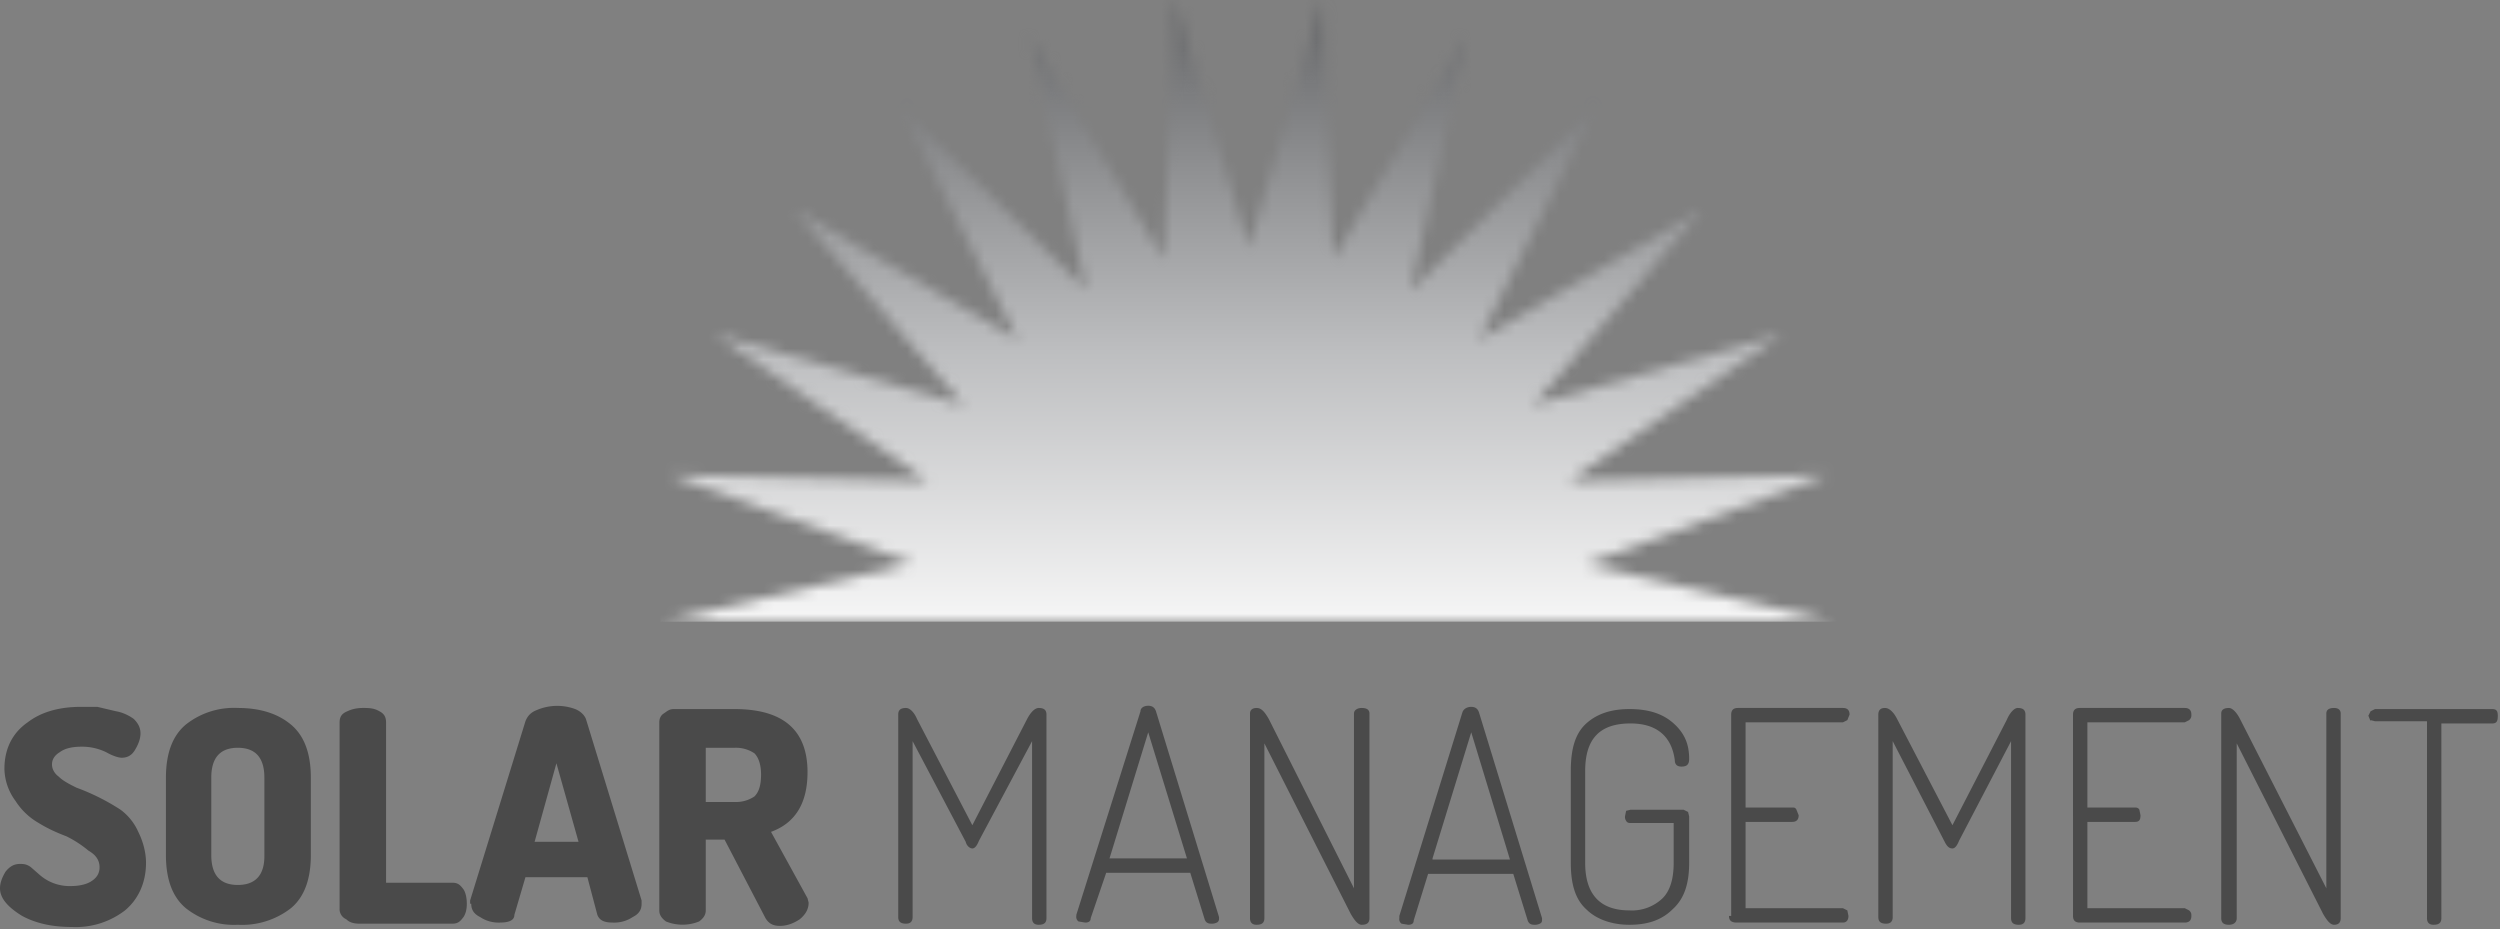 <svg xmlns="http://www.w3.org/2000/svg" viewBox="0 0 226 84"><rect x="0" y="0" width="226" height="84" fill="#808080" stroke="none"/><defs><linearGradient id="a" x1="50%" x2="50%" y1="100%" y2="0%"><stop offset="0%" stop-color="#F6F6F6"/><stop offset="43.4%" stop-color="#BDBEC0"/><stop offset="100%" stop-color="#646567"/></linearGradient></defs><g fill="none" fill-rule="evenodd"><path fill="#4A4A4A" fill-rule="nonzero" d="M0 80.3c0-.5.2-1 .5-1.5.4-.5.8-.7 1.3-.7.3 0 .6 0 1 .3l.8.7a4.1 4.1 0 0 0 2.8 1c.6 0 1.3-.1 1.8-.4.5-.3.8-.7.8-1.3 0-.6-.3-1.1-1-1.5a10 10 0 0 0-2-1.3c-.8-.3-1.7-.7-2.5-1.2a6 6 0 0 1-2.1-2 5 5 0 0 1-1-2.9c0-1.9.8-3.3 2.1-4.2 1.3-1 3-1.4 4.8-1.4h1.5l1.7.4c.6.1 1.2.4 1.6.7.4.4.6.8.6 1.3s-.2 1-.5 1.5-.7.7-1.2.7c-.2 0-.7-.1-1.4-.5a5 5 0 0 0-2.2-.5c-1 0-1.6.2-2 .5-.5.3-.7.7-.7 1.1 0 .4.2.8.6 1.1.4.4 1 .7 1.6 1a19.9 19.9 0 0 1 4 2 5 5 0 0 1 1.6 2c.4.8.7 1.8.7 2.8 0 1.8-.7 3.3-1.9 4.3a7.3 7.3 0 0 1-4.8 1.5c-1.7 0-3.2-.3-4.5-1-1.3-.8-2-1.6-2-2.5m15-3v-7c0-2.2.6-3.8 1.8-4.8a7 7 0 0 1 4.7-1.5c2 0 3.6.5 4.8 1.5 1.2 1 1.8 2.6 1.8 4.8v7c0 2.2-.6 3.8-1.8 4.8a7.2 7.2 0 0 1-4.8 1.5 7 7 0 0 1-4.7-1.5c-1.2-1-1.8-2.6-1.8-4.8zm4.1 0c0 1.8.8 2.7 2.4 2.7 1.6 0 2.4-.9 2.4-2.6v-7.1c0-1.8-.8-2.7-2.4-2.7-1.6 0-2.4.9-2.4 2.7v7zm11.6 5v-17c0-.5.2-.8.7-1 .4-.2.9-.3 1.4-.3s1 0 1.5.3c.4.2.6.5.6 1v14.5h6c.5 0 .7.2 1 .6.2.3.3.8.3 1.3s-.1.9-.3 1.2c-.3.4-.5.6-1 .6h-8.4c-.5 0-.9-.1-1.2-.4a1 1 0 0 1-.6-1m11.8-.4v-.3l5-16.2c.2-.5.5-.8 1-1a4.7 4.7 0 0 1 3.5-.1c.5.2.9.6 1 1l5 16.3v.3c0 .5-.2.9-.8 1.2a3 3 0 0 1-1.8.5c-.8 0-1.2-.2-1.4-.7l-.9-3.4h-5.6l-1 3.4c0 .5-.5.7-1.3.7a3 3 0 0 1-1.8-.5c-.6-.3-.8-.7-.8-1.2zm5.8-5.6h4l-2-7.1-2 7.2zm11.3 6V65.3c0-.3.1-.6.4-.8s.5-.4.9-.4h5.5c4.4 0 6.6 1.9 6.6 5.7 0 2.8-1.1 4.6-3.3 5.4l3.3 6 .1.4c0 .5-.2 1-.8 1.5-.6.4-1.2.6-1.8.6s-1-.2-1.3-.7l-3.7-7.1h-1.7v6.4c0 .4-.2.7-.6 1a4 4 0 0 1-3 0c-.4-.3-.6-.6-.6-1zm4.2-9.6h2.6a3 3 0 0 0 1.8-.5c.4-.4.6-1 .6-2 0-.8-.2-1.5-.6-1.9a3 3 0 0 0-1.8-.5h-2.6v5zM81.2 83V64.6c0-.4.2-.6.7-.6.3 0 .7.3 1 1l5 9.6 4.9-9.5c.4-.8.8-1.1 1.1-1.1.5 0 .7.2.7.6V83c0 .4-.2.6-.7.6-.4 0-.6-.2-.6-.6V67l-4.8 9c-.2.5-.4.7-.6.7-.2 0-.5-.2-.6-.6L82.5 67v15.9c0 .4-.2.6-.6.6-.5 0-.7-.2-.7-.6m16.1 0v-.2l5.8-18.4c0-.3.3-.5.7-.5s.6.2.7.5l5.7 18.6v.2s0 .2-.2.3a1 1 0 0 1-.5.1c-.3 0-.5-.1-.6-.4l-1.3-4.2H100L98.6 83c0 .3-.2.4-.5.4l-.6-.1a.5.5 0 0 1-.2-.5zm3-5.3h7l-3.5-11.4-3.5 11.4zM113 83V64.5c0-.3.2-.5.6-.5.4 0 .7.3 1.1 1l7.7 15.3V64.5c0-.3.3-.5.7-.5.5 0 .7.2.7.5V83c0 .4-.2.6-.7.6-.3 0-.6-.3-1-1l-7.8-15.4V83c0 .4-.2.6-.7.6-.4 0-.6-.2-.6-.6m13.5 0v-.2l5.7-18.4c.1-.3.4-.5.8-.5s.6.2.7.5l5.7 18.6v.1c0 .2 0 .3-.2.4a1 1 0 0 1-.5.1c-.3 0-.5-.1-.6-.4l-1.3-4.2h-7.7l-1.3 4.2c0 .3-.2.4-.5.4l-.6-.1a.5.5 0 0 1-.2-.5zm3-5.3h7L133 66.2l-3.5 11.4zm12.5.5v-8.5c0-2 .4-3.4 1.4-4.3 1-.9 2.3-1.3 3.9-1.3 1.7 0 3 .4 4 1.3s1.4 1.9 1.4 3.2c0 .5-.2.7-.7.7-.4 0-.6-.2-.6-.6-.3-2.2-1.7-3.3-4-3.3-2.8 0-4.1 1.4-4.1 4.3V78c0 2.8 1.3 4.3 4 4.3a4 4 0 0 0 3-1.1c.7-.7 1-1.8 1-3.2v-3.6h-3.9c-.1 0-.3 0-.4-.2a.6.6 0 0 1-.1-.4l.1-.5.4-.1h4.8l.4.2.1.4V78c0 2-.5 3.3-1.5 4.2-1 1-2.3 1.4-3.9 1.4s-3-.5-3.9-1.4c-1-.9-1.4-2.3-1.4-4.2m14.5 4.8V64.6c0-.4.2-.6.6-.6h9.5c.4 0 .6.2.6.6l-.2.5-.4.2h-8.8V73h4.2c.2 0 .3 0 .4.2l.2.5c0 .4-.2.6-.6.6h-4.2v7.8h8.8l.4.2.1.5c0 .4-.2.6-.5.6H157c-.5 0-.7-.2-.7-.6m13.5 0V64.6c0-.4.2-.6.6-.6.4 0 .8.4 1.1 1l5 9.6 4.9-9.5c.3-.7.7-1.1 1-1.1.5 0 .7.2.7.6V83c0 .4-.2.6-.6.6-.5 0-.7-.2-.7-.6V67l-4.7 9c-.2.5-.4.7-.6.7-.3 0-.5-.2-.7-.6l-4.7-9.1v15.9c0 .4-.2.6-.6.6-.5 0-.7-.2-.7-.6m17.6 0V64.6c0-.4.2-.6.6-.6h9.5c.4 0 .6.2.6.6 0 .2 0 .3-.2.5l-.4.2h-8.8V73h4.3c.1 0 .3 0 .4.2l.1.5c0 .4-.1.6-.5.6h-4.3v7.8h8.8l.4.2c.2.2.2.3.2.5 0 .4-.2.6-.6.6H188c-.4 0-.6-.2-.6-.6m13.4 0V64.5c0-.3.2-.5.7-.5.3 0 .7.4 1 1l7.8 15.3V64.5c0-.3.2-.5.7-.5.4 0 .6.2.6.5V83c0 .4-.2.6-.6.6-.3 0-.6-.3-1-1l-7.8-15.4V83c0 .4-.3.6-.7.6-.5 0-.7-.2-.7-.6m13.5-17.8l-.2-.5.2-.4.4-.2h10.6c.4 0 .5.2.5.6 0 .5-.1.7-.5.7h-4.6V83c0 .4-.2.6-.7.6-.4 0-.6-.2-.6-.6V65.2h-4.7l-.4-.1"/><g transform="translate(59.5)"><mask id="b" fill="#fff"><path d="M60 0l-6.6 22.4L46.7 0l-1 23.4-12-20 5 22.8L22 9.8l10.5 20.9-20.2-11.8 15.3 17.7-22.5-6.4 19.3 13.3L1 42.9l22 8-23 5.4h106.5L83.8 51l22-8.1-23.5.6 19.3-13.3-22.5 6.4 15.3-17.7-20.2 11.8 10.5-21L68 26.3l5-22.9-12 20z"/></mask><path fill="url(#a)" fill-rule="nonzero" d="M.1 0h106.5v56.2H.2z" mask="url(#b)"/></g></g></svg>